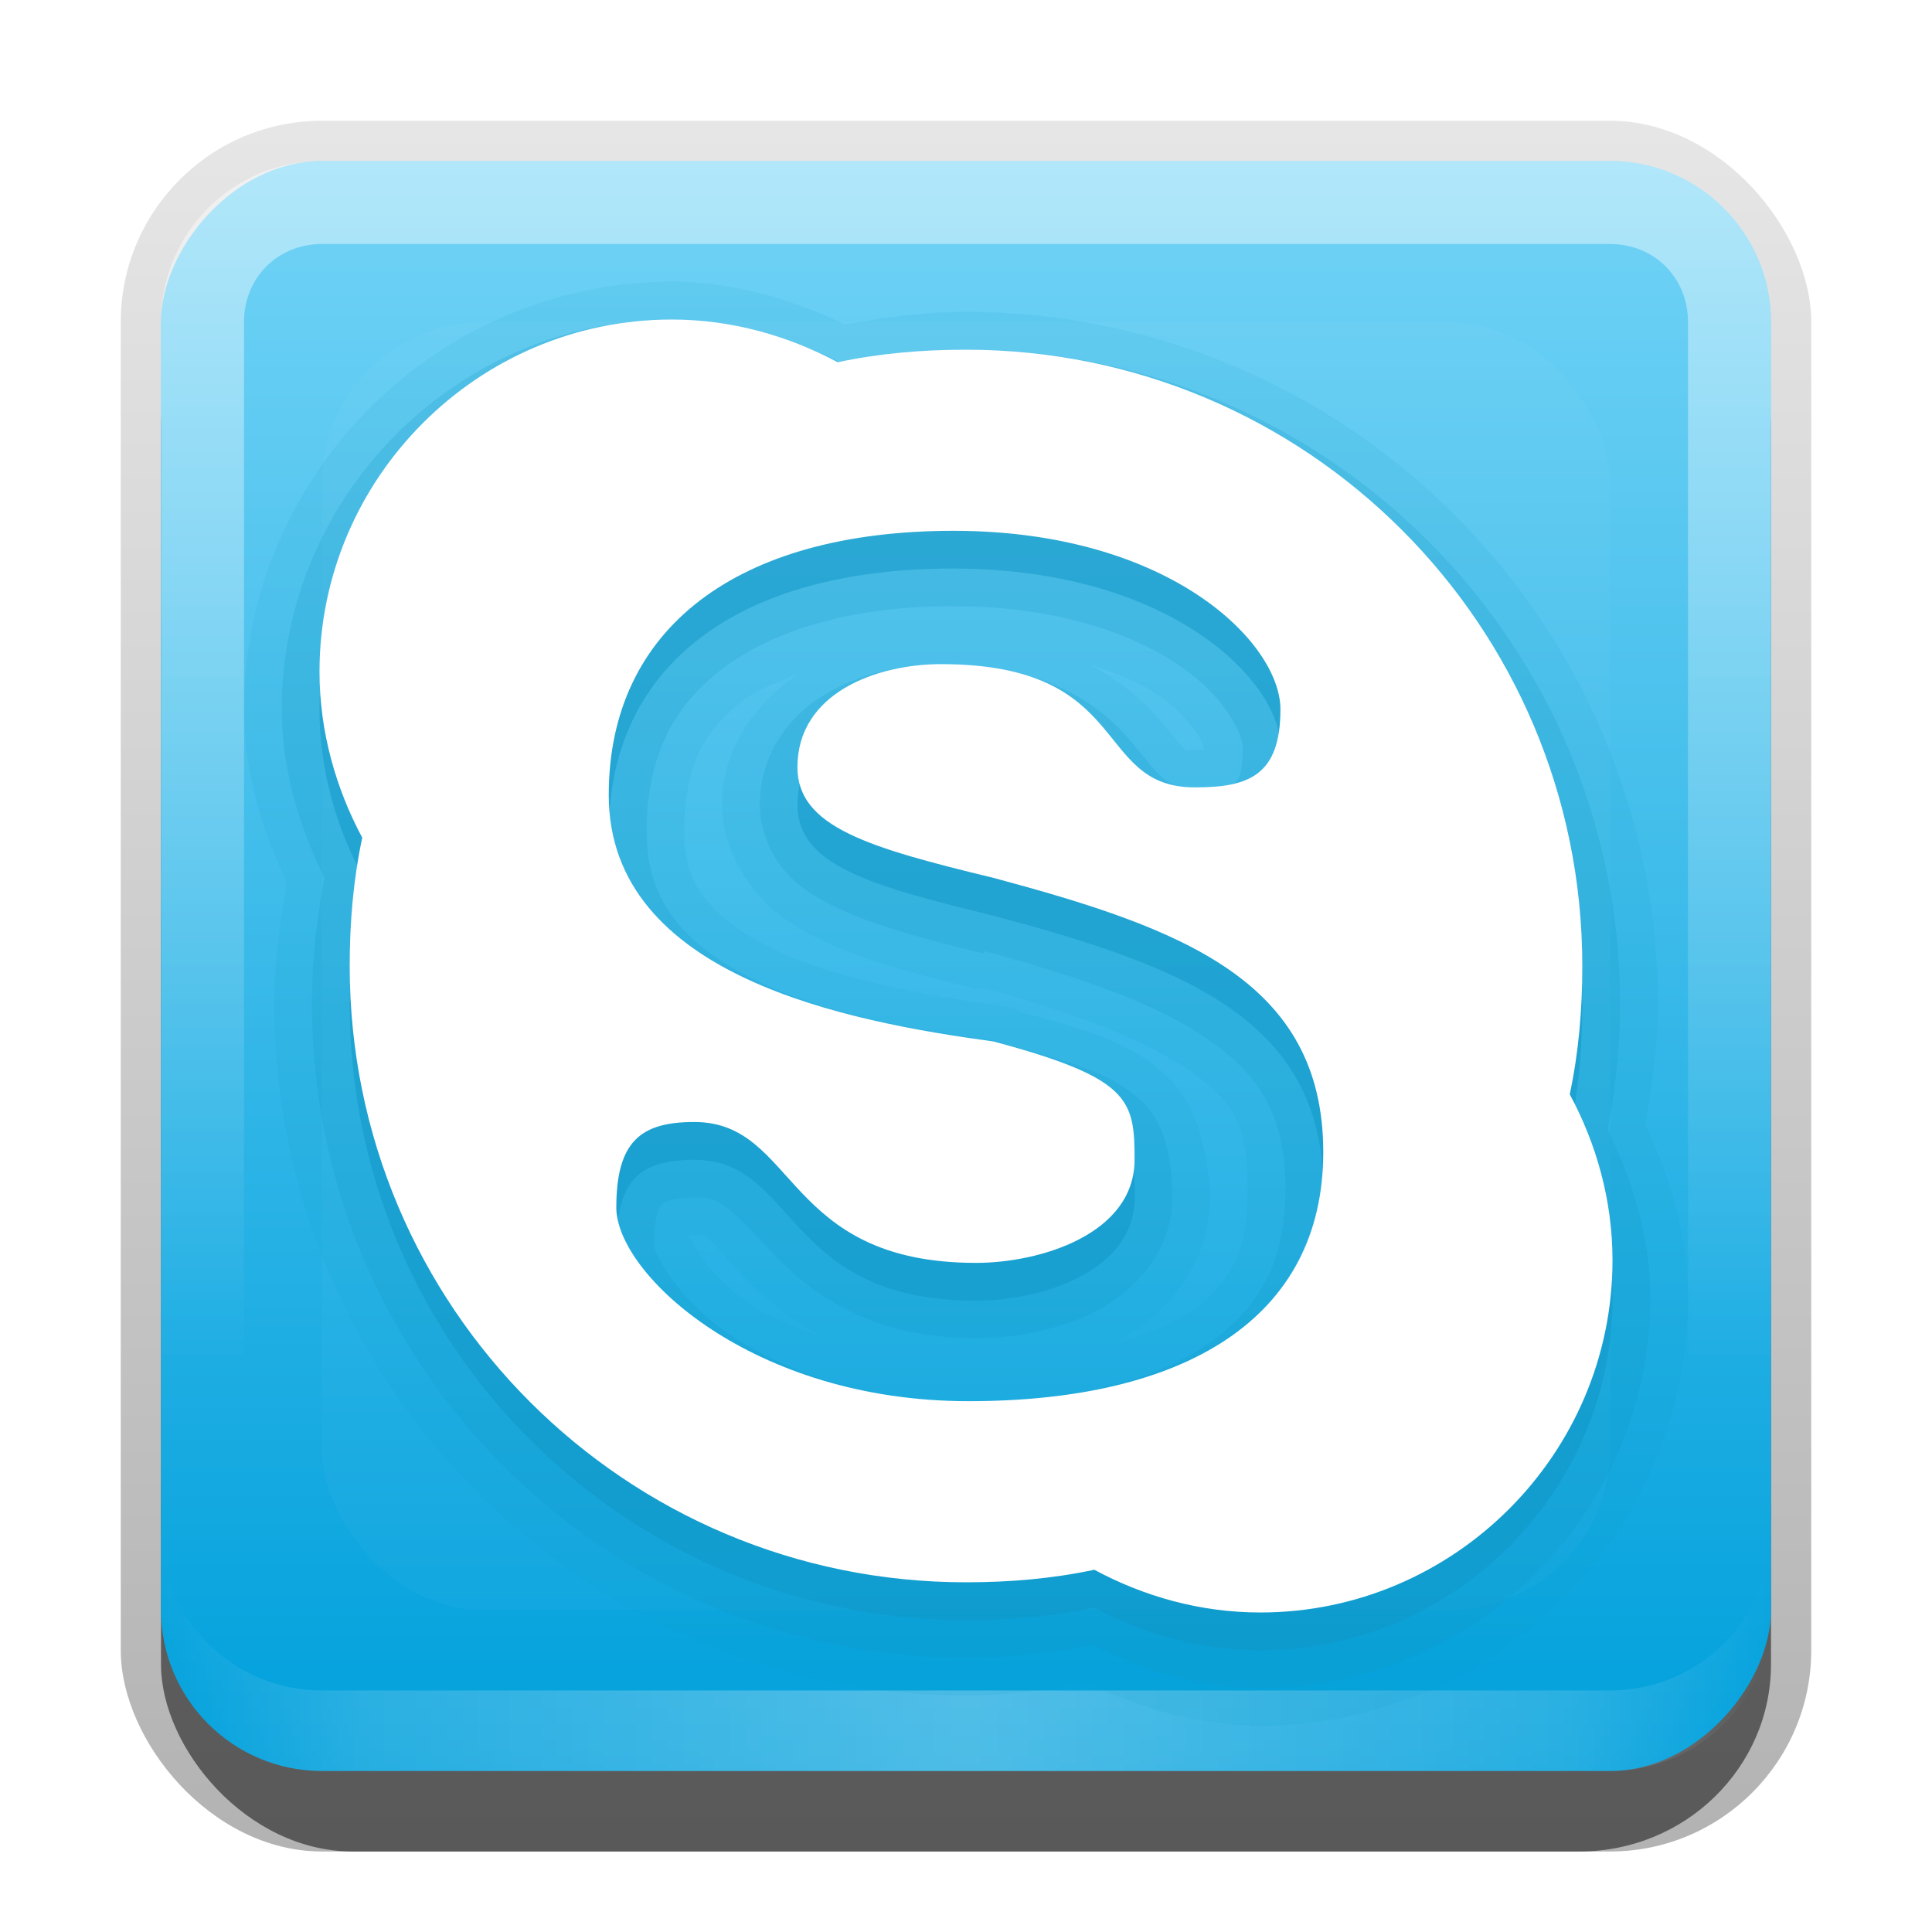 <?xml version="1.0" encoding="UTF-8" standalone="no"?>
<!-- Created with Inkscape (http://www.inkscape.org/) -->

<svg
   xmlns:dc="http://purl.org/dc/elements/1.1/"
   xmlns:cc="http://creativecommons.org/ns#"
   xmlns:rdf="http://www.w3.org/1999/02/22-rdf-syntax-ns#"
   xmlns:svg="http://www.w3.org/2000/svg"
   xmlns="http://www.w3.org/2000/svg"
   xmlns:xlink="http://www.w3.org/1999/xlink"
   xmlns:sodipodi="http://sodipodi.sourceforge.net/DTD/sodipodi-0.dtd"
   xmlns:inkscape="http://www.inkscape.org/namespaces/inkscape"
   width="24"
   height="24"
   id="svg2"
   sodipodi:version="0.32"
   inkscape:version="0.48.2 r9819"
   version="1.0"
   sodipodi:docname="skype.svg"
   inkscape:output_extension="org.inkscape.output.svg.inkscape"
   style="display:inline">
  <defs
     id="defs4">
    <linearGradient
       inkscape:collect="always"
       id="linearGradient3327">
      <stop
         style="stop-color:#000000;stop-opacity:1;"
         offset="0"
         id="stop3330" />
      <stop
         style="stop-color:#000000;stop-opacity:0;"
         offset="1"
         id="stop3333" />
    </linearGradient>
    <linearGradient
       inkscape:collect="always"
       xlink:href="#linearGradient3327"
       id="linearGradient3335"
       x1="11.375"
       y1="22"
       x2="11.375"
       y2="-9.817"
       gradientUnits="userSpaceOnUse" />
    <linearGradient
       inkscape:collect="always"
       xlink:href="#linearGradient3740-7"
       id="linearGradient3181"
       x1="-3.061"
       y1="27.258"
       x2="-3.061"
       y2="7.254"
       gradientUnits="userSpaceOnUse"
       gradientTransform="translate(12.119,-27.258)" />
    <inkscape:perspective
       sodipodi:type="inkscape:persp3d"
       inkscape:vp_x="0 : 11 : 1"
       inkscape:vp_y="0 : 1000 : 0"
       inkscape:vp_z="22 : 11 : 1"
       inkscape:persp3d-origin="11 : 7.3333333 : 1"
       id="perspective2531" />
    <linearGradient
       id="ButtonShadow"
       gradientTransform="scale(0.988,1.012)"
       x1="9.355"
       y1="21.743"
       x2="9.355"
       y2="0.494"
       gradientUnits="userSpaceOnUse">
      <stop
         id="stop3277"
         offset="0"
         style="stop-color:#000000;stop-opacity:0.706;" />
      <stop
         id="stop3279"
         offset="1"
         style="stop-color:#000000;stop-opacity:0.157;" />
    </linearGradient>
    <linearGradient
       inkscape:collect="always"
       id="linearGradient3232">
      <stop
         style="stop-color:#000000;stop-opacity:1;"
         offset="0"
         id="stop3234" />
      <stop
         style="stop-color:#000000;stop-opacity:0;"
         offset="1"
         id="stop3236" />
    </linearGradient>
    <linearGradient
       gradientUnits="userSpaceOnUse"
       y2="-6"
       x2="11"
       y1="14.806"
       x1="11"
       id="linearGradient3221"
       xlink:href="#linearGradient3232"
       inkscape:collect="always" />
    <linearGradient
       id="ButtonColor"
       x1="10.32"
       y1="21"
       x2="10.32"
       y2="0.999"
       gradientUnits="userSpaceOnUse">
      <stop
         style="stop-color:#29669f;stop-opacity:1;"
         offset="0"
         id="stop3189" />
      <stop
         style="stop-color:#88b6e0;stop-opacity:1;"
         offset="1"
         id="stop3191" />
    </linearGradient>
    <linearGradient
       inkscape:collect="always"
       xlink:href="#ButtonShadow"
       id="linearGradient38042"
       gradientUnits="userSpaceOnUse"
       gradientTransform="scale(0.988,1.012)"
       x1="9.355"
       y1="21.743"
       x2="9.355"
       y2="0.494" />
    <filter
       inkscape:collect="always"
       id="filter3194"
       x="-0.18"
       width="1.36"
       y="-0.18"
       height="1.36"
       color-interpolation-filters="sRGB">
      <feGaussianBlur
         inkscape:collect="always"
         stdDeviation="1.2"
         id="feGaussianBlur3196" />
    </filter>
    <clipPath
       clipPathUnits="userSpaceOnUse"
       id="clipPath2849">
      <rect
         ry="2"
         rx="2"
         y="1"
         x="1"
         height="20"
         width="20"
         id="rect2851"
         style="fill:#ffffff;fill-opacity:1;fill-rule:evenodd;stroke:none;display:inline" />
    </clipPath>
    <inkscape:perspective
       id="perspective3798"
       inkscape:persp3d-origin="0.5 : 0.33333333 : 1"
       inkscape:vp_z="1 : 0.5 : 1"
       inkscape:vp_y="0 : 1000 : 0"
       inkscape:vp_x="0 : 0.5 : 1"
       sodipodi:type="inkscape:persp3d" />
    <linearGradient
       inkscape:collect="always"
       xlink:href="#linearGradient3752"
       id="linearGradient3617"
       gradientUnits="userSpaceOnUse"
       x1="48"
       y1="90"
       x2="48"
       y2="5.988" />
    <linearGradient
       id="linearGradient3752">
      <stop
         style="stop-color:#6bd0f5;stop-opacity:1;"
         offset="0"
         id="stop3754" />
      <stop
         style="stop-color:#c6eefd;stop-opacity:1;"
         offset="1"
         id="stop3756" />
    </linearGradient>
    <linearGradient
       gradientTransform="translate(-71,-36)"
       y2="5.988"
       x2="48"
       y1="90"
       x1="48"
       gradientUnits="userSpaceOnUse"
       id="linearGradient3807"
       xlink:href="#linearGradient3752"
       inkscape:collect="always" />
    <inkscape:perspective
       id="perspective3821"
       inkscape:persp3d-origin="0.5 : 0.33333333 : 1"
       inkscape:vp_z="1 : 0.5 : 1"
       inkscape:vp_y="0 : 1000 : 0"
       inkscape:vp_x="0 : 0.5 : 1"
       sodipodi:type="inkscape:persp3d" />
    <linearGradient
       gradientTransform="translate(0,-74)"
       inkscape:collect="always"
       xlink:href="#linearGradient3737"
       id="linearGradient3773"
       x1="80"
       y1="80"
       x2="48"
       y2="48"
       gradientUnits="userSpaceOnUse" />
    <linearGradient
       inkscape:collect="always"
       id="linearGradient3737">
      <stop
         style="stop-color:#ffffff;stop-opacity:1;"
         offset="0"
         id="stop3739" />
      <stop
         style="stop-color:#ffffff;stop-opacity:0;"
         offset="1"
         id="stop3741" />
    </linearGradient>
    <linearGradient
       gradientTransform="translate(0,-74)"
       inkscape:collect="always"
       xlink:href="#linearGradient3737"
       id="linearGradient3781"
       x1="16"
       y1="16"
       x2="48"
       y2="48"
       gradientUnits="userSpaceOnUse" />
    <linearGradient
       gradientTransform="translate(0,-74)"
       inkscape:collect="always"
       xlink:href="#linearGradient3737"
       id="linearGradient3738"
       x1="32"
       y1="24"
       x2="64"
       y2="64"
       gradientUnits="userSpaceOnUse" />
    <linearGradient
       gradientTransform="translate(0,-74)"
       inkscape:collect="always"
       xlink:href="#linearGradient3740"
       id="linearGradient3746"
       x1="56"
       y1="80"
       x2="51.525"
       y2="53.768"
       gradientUnits="userSpaceOnUse" />
    <linearGradient
       id="linearGradient3740">
      <stop
         style="stop-color:#9ee1f9;stop-opacity:1"
         offset="0"
         id="stop3742" />
      <stop
         style="stop-color:#00aff0;stop-opacity:1"
         offset="1"
         id="stop3744" />
    </linearGradient>
    <linearGradient
       inkscape:collect="always"
       xlink:href="#linearGradient3740"
       id="linearGradient3726"
       gradientUnits="userSpaceOnUse"
       gradientTransform="translate(0,-74)"
       x1="56"
       y1="80"
       x2="51.525"
       y2="53.768" />
    <linearGradient
       inkscape:collect="always"
       xlink:href="#linearGradient3737"
       id="linearGradient3728"
       gradientUnits="userSpaceOnUse"
       gradientTransform="translate(0,-74)"
       x1="32"
       y1="24"
       x2="64"
       y2="64" />
    <linearGradient
       inkscape:collect="always"
       xlink:href="#linearGradient3740"
       id="linearGradient3741"
       gradientUnits="userSpaceOnUse"
       gradientTransform="translate(0,-74)"
       x1="56"
       y1="80"
       x2="51.525"
       y2="53.768" />
    <linearGradient
       inkscape:collect="always"
       xlink:href="#linearGradient3737"
       id="linearGradient3743"
       gradientUnits="userSpaceOnUse"
       gradientTransform="translate(0,-74)"
       x1="32"
       y1="24"
       x2="64"
       y2="64" />
    <linearGradient
       y2="16"
       x2="10"
       y1="1"
       x1="10"
       gradientUnits="userSpaceOnUse"
       id="linearGradient3078"
       xlink:href="#linearGradient3823"
       inkscape:collect="always"
       gradientTransform="translate(1,-1)" />
    <linearGradient
       id="linearGradient3823">
      <stop
         id="stop3825"
         offset="0"
         style="stop-color:#ffffff;stop-opacity:1;" />
      <stop
         id="stop3829"
         offset="1"
         style="stop-color:#ffffff;stop-opacity:0;" />
    </linearGradient>
    <linearGradient
       inkscape:collect="always"
       xlink:href="#linearGradient3831"
       id="linearGradient3845"
       x1="11"
       y1="19.5"
       x2="21"
       y2="19.5"
       gradientUnits="userSpaceOnUse"
       spreadMethod="reflect"
       gradientTransform="translate(1,-1)" />
    <linearGradient
       id="linearGradient3831">
      <stop
         style="stop-color:#ffffff;stop-opacity:1;"
         offset="0"
         id="stop3833" />
      <stop
         id="stop3821"
         offset="0.75"
         style="stop-color:#ffffff;stop-opacity:0.498;" />
      <stop
         style="stop-color:#ffffff;stop-opacity:0;"
         offset="1"
         id="stop3835" />
    </linearGradient>
    <linearGradient
       y2="16"
       x2="10"
       y1="1"
       x1="10"
       gradientTransform="translate(1,-1)"
       gradientUnits="userSpaceOnUse"
       id="linearGradient4007"
       xlink:href="#linearGradient3823"
       inkscape:collect="always" />
    <linearGradient
       inkscape:collect="always"
       xlink:href="#linearGradient3740-7"
       id="linearGradient3617-3"
       gradientUnits="userSpaceOnUse"
       x1="32"
       y1="8"
       x2="32"
       y2="88" />
    <linearGradient
       id="linearGradient3740-7">
      <stop
         style="stop-color:#72d3f6;stop-opacity:1;"
         offset="0"
         id="stop3742-4" />
      <stop
         style="stop-color:#00a0dc;stop-opacity:1;"
         offset="1"
         id="stop3744-5" />
    </linearGradient>
  </defs>
  <sodipodi:namedview
     id="base"
     pagecolor="#ffffff"
     bordercolor="#e7e7e7"
     borderopacity="1"
     inkscape:pageopacity="0.0"
     inkscape:pageshadow="2"
     inkscape:zoom="24.339056"
     inkscape:cx="4.630342"
     inkscape:cy="9.8305541"
     inkscape:document-units="px"
     inkscape:current-layer="layer3"
     showgrid="true"
     inkscape:showpageshadow="false"
     showguides="false"
     inkscape:guide-bbox="true"
     inkscape:window-width="1920"
     inkscape:window-height="1030"
     inkscape:window-x="0"
     inkscape:window-y="22"
     inkscape:window-maximized="1"
     inkscape:snap-global="false">
    <sodipodi:guide
       orientation="1,0"
       position="0,112"
       id="guide2383" />
    <sodipodi:guide
       orientation="0,1"
       position="26.278,128"
       id="guide2385" />
    <sodipodi:guide
       orientation="1,0"
       position="128,54.082"
       id="guide2387" />
    <sodipodi:guide
       orientation="0,1"
       position="78.156,0"
       id="guide2389" />
    <sodipodi:guide
       orientation="0,1"
       position="60.864,64.085"
       id="guide2391" />
    <inkscape:grid
       type="xygrid"
       id="grid3672"
       visible="true"
       enabled="true"
       empspacing="8"
       snapvisiblegridlinesonly="true" />
  </sodipodi:namedview>
  <g
     inkscape:label="Button"
     inkscape:groupmode="layer"
     id="layer1"
     transform="translate(0,2)"
     sodipodi:insensitive="true">
    <g
       style="display:inline"
       id="g3337"
       transform="translate(1,-1)">
      <rect
         ry="2.5"
         rx="2.5"
         y="0.5"
         x="0.5"
         height="21.5"
         width="21"
         id="rect3371"
         style="opacity:0.3;fill:url(#linearGradient3335);fill-opacity:1;stroke:none;display:inline" />
      <rect
         style="opacity:0.5;fill:#000000;fill-opacity:1;stroke:none;display:inline"
         id="rect2553"
         width="20"
         height="20"
         x="1"
         y="2"
         rx="2.381"
         ry="2.326" />
    </g>
    <rect
       style="fill:url(#linearGradient3181);fill-opacity:1;fill-rule:evenodd;stroke:none;display:inline"
       id="rect3173"
       width="20"
       height="20"
       x="2"
       y="-20"
       rx="2"
       ry="2"
       transform="scale(1,-1)" />
    <path
       style="opacity:0.45;fill:url(#linearGradient4007);fill-opacity:1;fill-rule:evenodd;stroke:none;display:inline"
       d="M 4,0 C 2.892,0 2,0.892 2,2 l 0,16 c 0,1.108 0.892,2 2,2 l 16,0 c 1.108,0 2,-0.892 2,-2 L 22,2 C 22,0.892 21.108,0 20,0 L 4,0 z m 0,1.031 16,0 c 0.55,0 0.969,0.419 0.969,0.969 l 0,16 c 0,0.55 -0.419,0.969 -0.969,0.969 l -16,0 C 3.45,18.969 3.031,18.55 3.031,18 l 0,-16 C 3.031,1.45 3.45,1.031 4,1.031 z"
       id="rect3050"
       inkscape:connector-curvature="0" />
    <path
       id="path3235"
       d="M 4,20 C 2.892,20 2,19.108 2,18 l 0,-1 c 0,1.108 0.892,2 2,2 l 16,0 c 1.108,0 2,-0.892 2,-2 l 0,1 c 0,1.108 -0.892,2 -2,2 L 4,20 z"
       style="opacity:0.3;fill:url(#linearGradient3845);fill-opacity:1;fill-rule:evenodd;stroke:none;display:inline"
       inkscape:connector-curvature="0" />
  </g>
  <g
     inkscape:groupmode="layer"
     id="layer2"
     inkscape:label="Highlight"
     transform="translate(0,2)"
     sodipodi:insensitive="true">
    <rect
       style="opacity:0.15;fill:#ffffff;fill-opacity:1;fill-rule:nonzero;stroke:none;display:inline;filter:url(#filter3194)"
       id="rect2410"
       width="16"
       height="16"
       x="3"
       y="3"
       rx="2"
       ry="2"
       clip-path="url(#clipPath2849)"
       transform="translate(1,-1)" />
  </g>
  <g
     inkscape:groupmode="layer"
     id="layer3"
     inkscape:label="Symbol"
     transform="translate(0,2)">
    <path
       sodipodi:type="inkscape:offset"
       inkscape:radius="0.45381221"
       inkscape:original="M 8.34375 1.96875 C 5.6833361 1.96875 3.5 4.1520864 3.5 6.8125 C 3.5 7.5711825 3.7216868 8.2728245 4.03125 8.90625 C 3.931608 9.4200849 3.875 9.9360036 3.875 10.46875 C 3.875 14.954062 7.5146884 18.59375 12 18.59375 C 12.532752 18.59375 13.048675 18.537133 13.5625 18.4375 C 14.197274 18.749183 14.895797 18.96875 15.65625 18.96875 C 18.316664 18.96875 20.5 16.785414 20.5 14.125 C 20.5 13.364548 20.280435 12.666025 19.96875 12.03125 C 20.068391 11.517417 20.125 11.001497 20.125 10.46875 C 20.125 5.9834386 16.485312 2.34375 12 2.34375 C 11.467166 2.34375 10.951405 2.4003214 10.4375 2.5 C 9.8040402 2.1903842 9.1024779 1.96875 8.34375 1.96875 z M 11.84375 5.53125 C 13.10399 5.53125 14.030967 5.8561821 14.625 6.25 C 15.219033 6.6438179 15.4375 7.1261242 15.4375 7.28125 C 15.4375 7.6197889 15.38409 7.6882605 15.34375 7.71875 C 15.30341 7.7492395 15.139817 7.78125 14.84375 7.78125 C 14.617615 7.78125 14.540096 7.7436809 14.4375 7.65625 C 14.334904 7.5688191 14.217393 7.4036924 14.03125 7.1875 C 13.658964 6.7551153 12.985894 6.25 11.6875 6.25 C 11.220602 6.25 10.696109 6.361161 10.25 6.625 C 9.8038912 6.888839 9.4375 7.371258 9.4375 8 C 9.4374999 8.2786383 9.550694 8.5710932 9.71875 8.78125 C 9.886806 8.9914068 10.097776 9.1293154 10.34375 9.25 C 10.835697 9.4913693 11.439824 9.6546443 12.21875 9.84375 L 12.21875 9.8125 C 13.373533 10.121923 14.36019 10.463319 15 10.90625 C 15.63981 11.349181 15.96875 11.843205 15.96875 12.78125 C 15.96875 13.687859 15.62248 14.279938 14.96875 14.71875 C 14.31502 15.157562 13.312879 15.40625 12.03125 15.40625 C 10.781897 15.40625 9.7746283 15.040728 9.09375 14.59375 C 8.4128717 14.146772 8.125 13.565174 8.125 13.46875 C 8.125 13.112601 8.1850833 13.00286 8.21875 12.96875 C 8.2524167 12.93464 8.3511094 12.875 8.625 12.875 C 8.8378058 12.875 8.9176358 12.91282 9.0625 13.03125 C 9.2073642 13.14968 9.3991861 13.356003 9.625 13.59375 C 10.076628 14.069243 10.812401 14.625 12.125 14.625 C 12.591898 14.625 13.139542 14.534108 13.625 14.28125 C 14.110458 14.028392 14.5625 13.535296 14.5625 12.875 C 14.5625 12.68411 14.546946 12.486705 14.5 12.28125 C 14.453054 12.075795 14.362079 11.85619 14.1875 11.6875 C 13.838342 11.350121 13.339782 11.202143 12.46875 10.96875 A 0.46718313 0.46718313 0 0 0 12.40625 10.9375 C 11.511413 10.815478 10.351763 10.631725 9.46875 10.21875 C 8.585737 9.8057755 8.03125 9.2660805 8.03125 8.34375 C 8.03125 7.4277485 8.3432204 6.7901221 8.96875 6.3125 C 9.5942796 5.8348779 10.573007 5.53125 11.84375 5.53125 z "
       style="opacity:0.1;fill:#1096c7;fill-opacity:1;fill-rule:nonzero;stroke:none;display:inline"
       id="path3870"
       d="m 8.344,1.5 c -2.909,0 -5.312,2.404 -5.312,5.312 0,0.795 0.231,1.511 0.531,2.156 -0.087,0.488 -0.156,0.989 -0.156,1.5 0,4.731 3.863,8.594 8.594,8.594 0.511,0 1.012,-0.07 1.5,-0.156 0.646,0.302 1.36,0.531 2.156,0.531 2.909,0 5.312,-2.404 5.312,-5.312 0,-0.796 -0.23,-1.51 -0.531,-2.156 0.087,-0.488 0.156,-0.989 0.156,-1.5 C 20.594,5.738 16.731,1.875 12,1.875 c -0.511,0 -1.012,0.07 -1.5,0.156 C 9.855,1.731 9.139,1.5 8.344,1.5 z m 5.188,4.75 c 0.334,0.111 0.629,0.232 0.844,0.375 0.247,0.164 0.404,0.359 0.5,0.5 0.096,0.141 0.094,0.292 0.094,0.156 0,0.021 5.31e-4,0.014 0,0.031 -0.044,0.002 -0.066,0 -0.125,0 -0.176,0 -0.059,0.056 -0.125,0 C 14.701,7.297 14.574,7.137 14.375,6.906 14.185,6.686 13.889,6.447 13.531,6.25 z m -3.625,0.125 C 9.41,6.724 8.969,7.265 8.969,8 c -10e-8,0.402 0.172,0.77 0.406,1.062 0.223,0.279 0.505,0.458 0.781,0.594 0.551,0.27 1.184,0.434 1.969,0.625 a 0.454,0.454 0 0 0 0.031,0 0.454,0.454 0 0 0 0.062,0 c 0.01,0.003 0.021,-0.003 0.031,0 1.064,0.293 1.977,0.638 2.5,1 0.57,0.394 0.75,0.668 0.75,1.5 0,0.791 -0.223,1.188 -0.781,1.562 -0.216,0.145 -0.543,0.244 -0.875,0.344 0.597,-0.311 1.188,-0.945 1.188,-1.812 0,-0.216 -0.038,-0.442 -0.094,-0.688 -0.06,-0.261 -0.178,-0.562 -0.438,-0.812 -0.443,-0.428 -1.011,-0.589 -1.844,-0.812 -0.015,-0.004 -0.016,-0.027 -0.031,-0.031 -1.52e-4,-6.9e-5 -0.031,6.3e-5 -0.031,0 A 0.454,0.454 0 0 0 12.469,10.5 C 11.582,10.379 10.448,10.183 9.656,9.812 9.25,9.623 8.968,9.414 8.781,9.188 8.594,8.961 8.5,8.714 8.5,8.344 8.5,7.531 8.721,7.091 9.25,6.688 9.414,6.562 9.67,6.474 9.906,6.375 z m -1.375,6.906 c -0.092,0.093 -0.114,0.062 0.094,0.062 0.159,0 0.038,-0.065 0.156,0.031 0.097,0.079 0.272,0.291 0.5,0.531 C 9.51,14.147 9.843,14.407 10.25,14.625 9.908,14.502 9.587,14.379 9.344,14.219 9.054,14.029 8.847,13.799 8.719,13.625 8.655,13.538 8.618,13.455 8.594,13.406 8.582,13.382 8.563,13.377 8.562,13.375 c 0.006,-0.022 0.028,-0.154 -0.031,-0.094 z" />
    <path
       sodipodi:type="inkscape:offset"
       inkscape:radius="0.46713641"
       inkscape:original="M 8.34375 2.4375 C 5.9383342 2.4375 3.96875 4.4070845 3.96875 6.8125 C 3.96875 7.5554624 4.1716818 8.2626794 4.5 8.875 C 4.3903897 9.39098 4.34375 9.920256 4.34375 10.46875 C 4.34375 14.702282 7.7664681 18.125 12 18.125 C 12.548494 18.125 13.077772 18.07835 13.59375 17.96875 C 14.208167 18.30001 14.909722 18.5 15.65625 18.5 C 18.061666 18.5 20.03125 16.530416 20.03125 14.125 C 20.03125 13.378471 19.831263 12.676917 19.5 12.0625 C 19.609609 11.546522 19.65625 11.017244 19.65625 10.46875 C 19.65625 6.2352183 16.233532 2.8125 12 2.8125 C 11.451376 2.8125 10.922342 2.859089 10.40625 2.96875 C 9.7938747 2.6403582 9.0868032 2.4375 8.34375 2.4375 z M 11.84375 5.0625 C 14.525617 5.0625 15.90625 6.4523092 15.90625 7.28125 C 15.90625 8.1101902 15.502027 8.25 14.84375 8.25 C 13.566001 8.25 14.08542 6.71875 11.6875 6.71875 C 10.893292 6.71875 9.90625 7.0747319 9.90625 8 C 9.9062498 8.742396 10.793425 8.998616 12.34375 9.375 C 14.674496 9.999521 16.4375 10.64781 16.4375 12.78125 C 16.4375 14.853602 14.713116 15.875 12.03125 15.875 C 9.3493831 15.875 7.65625 14.297691 7.65625 13.46875 C 7.65625 12.63981 7.9667238 12.40625 8.625 12.40625 C 9.9027486 12.40625 9.72708 14.15625 12.125 14.15625 C 12.919208 14.15625 14.09375 13.800269 14.09375 12.875 C 14.09375 12.132605 14.0433 11.861645 12.34375 11.40625 C 10.528018 11.158652 7.5625 10.598082 7.5625 8.34375 C 7.5625 6.2713984 9.1618835 5.0625 11.84375 5.0625 z "
       style="opacity:0.2;fill:#1096c7;fill-opacity:1;fill-rule:nonzero;stroke:none;display:inline"
       id="path3866"
       d="M 8.344,1.969 C 5.683,1.969 3.5,4.152 3.5,6.812 3.5,7.571 3.722,8.273 4.031,8.906 3.932,9.42 3.875,9.936 3.875,10.469 c 0,4.485 3.64,8.125 8.125,8.125 0.533,0 1.049,-0.057 1.562,-0.156 0.635,0.312 1.333,0.531 2.094,0.531 2.66,0 4.844,-2.183 4.844,-4.844 0,-0.76 -0.22,-1.459 -0.531,-2.094 0.1,-0.514 0.156,-1.03 0.156,-1.562 0,-4.485 -3.64,-8.125 -8.125,-8.125 -0.533,0 -1.049,0.057 -1.562,0.156 C 9.804,2.19 9.102,1.969 8.344,1.969 z m 3.5,3.562 c 1.26,0 2.187,0.325 2.781,0.719 0.594,0.394 0.812,0.876 0.812,1.031 0,0.339 -0.053,0.407 -0.094,0.438 -0.04,0.03 -0.204,0.062 -0.5,0.062 -0.226,0 -0.304,-0.038 -0.406,-0.125 C 14.335,7.569 14.217,7.404 14.031,7.188 13.659,6.755 12.986,6.25 11.688,6.25 11.221,6.25 10.696,6.361 10.25,6.625 9.804,6.889 9.438,7.371 9.438,8 c -10e-8,0.279 0.113,0.571 0.281,0.781 0.168,0.21 0.379,0.348 0.625,0.469 0.492,0.241 1.096,0.405 1.875,0.594 l 0,-0.031 c 1.155,0.309 2.141,0.651 2.781,1.094 0.64,0.443 0.969,0.937 0.969,1.875 0,0.907 -0.346,1.499 -1,1.938 -0.654,0.439 -1.656,0.688 -2.938,0.688 -1.249,0 -2.257,-0.366 -2.938,-0.812 C 8.413,14.147 8.125,13.565 8.125,13.469 c 0,-0.356 0.06,-0.466 0.094,-0.5 C 8.252,12.935 8.351,12.875 8.625,12.875 c 0.213,0 0.293,0.038 0.438,0.156 0.145,0.118 0.337,0.325 0.562,0.562 0.452,0.475 1.187,1.031 2.5,1.031 0.467,0 1.015,-0.091 1.5,-0.344 0.485,-0.253 0.938,-0.746 0.938,-1.406 0,-0.191 -0.016,-0.388 -0.062,-0.594 -0.047,-0.205 -0.138,-0.425 -0.312,-0.594 -0.349,-0.337 -0.848,-0.485 -1.719,-0.719 a 0.467,0.467 0 0 0 -0.062,-0.031 c -0.895,-0.122 -2.054,-0.306 -2.938,-0.719 -0.883,-0.413 -1.438,-0.953 -1.438,-1.875 0,-0.916 0.312,-1.554 0.938,-2.031 0.626,-0.478 1.604,-0.781 2.875,-0.781 z" />
    <path
       id="path3862"
       d="m 8.344,2.438 c -2.405,0 -4.375,1.97 -4.375,4.375 0,0.743 0.203,1.45 0.531,2.062 -0.11,0.516 -0.156,1.045 -0.156,1.594 0,4.234 3.423,7.656 7.656,7.656 0.548,0 1.078,-0.047 1.594,-0.156 0.614,0.331 1.316,0.531 2.062,0.531 2.405,0 4.375,-1.97 4.375,-4.375 0,-0.747 -0.2,-1.448 -0.531,-2.062 0.11,-0.516 0.156,-1.045 0.156,-1.594 0,-4.234 -3.423,-7.656 -7.656,-7.656 -0.549,0 -1.078,0.047 -1.594,0.156 C 9.794,2.64 9.087,2.438 8.344,2.438 z m 3.5,2.625 c 2.682,0 4.062,1.39 4.062,2.219 0,0.829 -0.404,0.969 -1.062,0.969 -1.278,0 -0.758,-1.531 -3.156,-1.531 -0.794,0 -1.781,0.356 -1.781,1.281 -2e-7,0.742 0.887,0.999 2.438,1.375 2.331,0.625 4.094,1.273 4.094,3.406 0,2.072 -1.724,3.094 -4.406,3.094 -2.682,0 -4.375,-1.577 -4.375,-2.406 0,-0.829 0.31,-1.062 0.969,-1.062 1.278,0 1.102,1.75 3.5,1.75 0.794,0 1.969,-0.356 1.969,-1.281 0,-0.742 -0.05,-1.013 -1.75,-1.469 C 10.528,11.159 7.562,10.598 7.562,8.344 7.562,6.271 9.162,5.062 11.844,5.062 z"
       style="fill:#1096c7;fill-opacity:1;fill-rule:nonzero;stroke:none;display:inline;opacity:0.5"
       inkscape:connector-curvature="0" />
    <path
       style="fill:#ffffff;fill-opacity:1;fill-rule:nonzero;stroke:none;display:inline"
       d="M 8.344 3.969 C 5.938 3.969 3.969 5.938 3.969 8.344 C 3.969 9.087 4.172 9.794 4.5 10.406 C 4.39 10.922 4.344 11.452 4.344 12 C 4.344 16.234 7.766 19.656 12 19.656 C 12.548 19.656 13.078 19.61 13.594 19.5 C 14.208 19.831 14.91 20.031 15.656 20.031 C 18.062 20.031 20.031 18.062 20.031 15.656 C 20.031 14.91 19.831 14.208 19.5 13.594 C 19.61 13.078 19.656 12.548 19.656 12 C 19.656 7.766 16.234 4.344 12 4.344 C 11.451 4.344 10.922 4.39 10.406 4.5 C 9.794 4.172 9.087 3.969 8.344 3.969 z M 11.844 6.594 C 14.526 6.594 15.906 7.984 15.906 8.812 C 15.906 9.641 15.502 9.781 14.844 9.781 C 13.566 9.781 14.085 8.25 11.688 8.25 C 10.893 8.25 9.906 8.606 9.906 9.531 C 9.906 10.274 10.793 10.53 12.344 10.906 C 14.674 11.531 16.438 12.179 16.438 14.312 C 16.438 16.385 14.713 17.406 12.031 17.406 C 9.349 17.406 7.656 15.829 7.656 15 C 7.656 14.171 7.967 13.938 8.625 13.938 C 9.903 13.938 9.727 15.688 12.125 15.688 C 12.919 15.688 14.094 15.332 14.094 14.406 C 14.094 13.664 14.043 13.393 12.344 12.938 C 10.528 12.69 7.562 12.129 7.562 9.875 C 7.562 7.803 9.162 6.594 11.844 6.594 z "
       transform="translate(0,-2)"
       id="path3818" />
  </g>
</svg>
